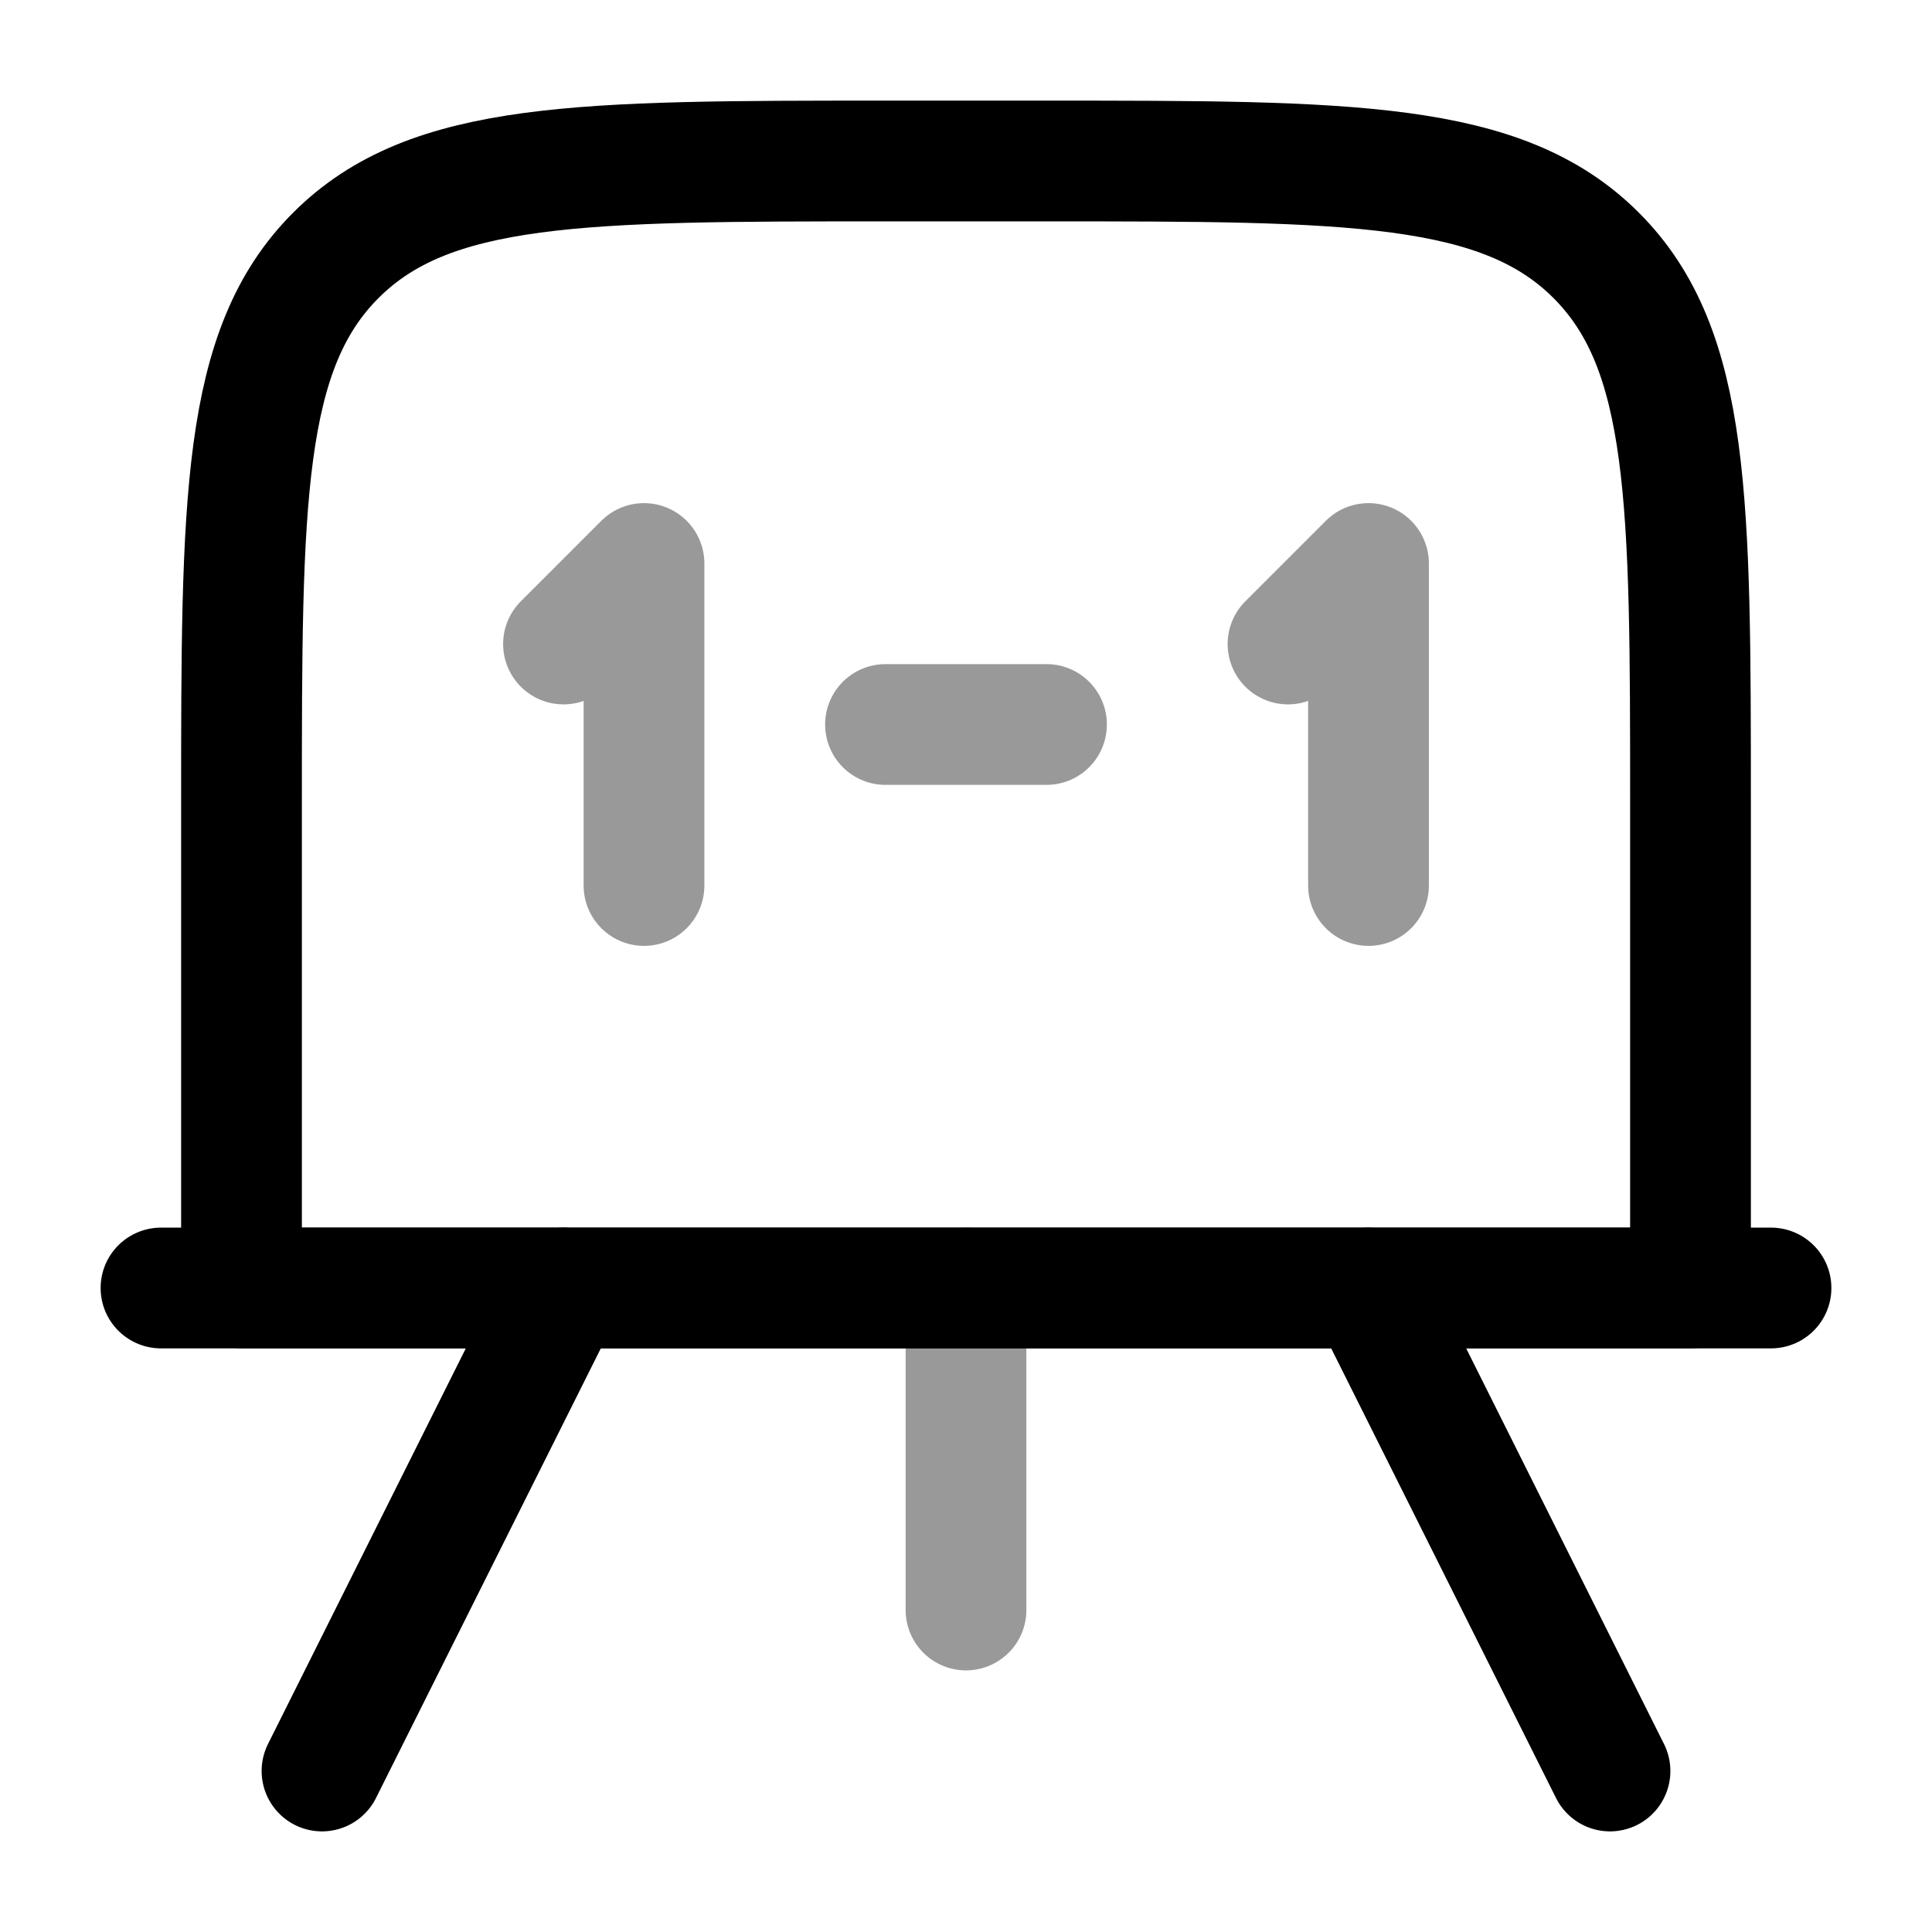 <svg width="24" height="24" viewBox="0 0 24 24" fill="none" xmlns="http://www.w3.org/2000/svg">
<path d="M3 10C3 6.229 3 4.343 4.172 3.172C5.343 2 7.229 2 11 2H13C16.771 2 18.657 2 19.828 3.172C21 4.343 21 6.229 21 10V16H3V10Z" stroke="currentColor" stroke-width="1.5" stroke-linejoin="round"/>
<path d="M2 16H22" stroke="currentColor" stroke-width="1.5" stroke-linecap="round"/>
<path d="M4 22L7 16" stroke="currentColor" stroke-width="1.5" stroke-linecap="round"/>
<path d="M20 22L17 16" stroke="currentColor" stroke-width="1.5" stroke-linecap="round"/>
<path opacity="0.4" d="M13 9H11" stroke="currentColor" stroke-width="1.5" stroke-linecap="round" stroke-linejoin="round"/>
<path opacity="0.4" d="M8 11L8 7L7 8" stroke="currentColor" stroke-width="1.5" stroke-linecap="round" stroke-linejoin="round"/>
<path opacity="0.4" d="M17 11L17 7L16 8" stroke="currentColor" stroke-width="1.5" stroke-linecap="round" stroke-linejoin="round"/>
<path opacity="0.4" d="M12 20L12 16" stroke="currentColor" stroke-width="1.5" stroke-linecap="round" stroke-linejoin="round"/>
</svg>
